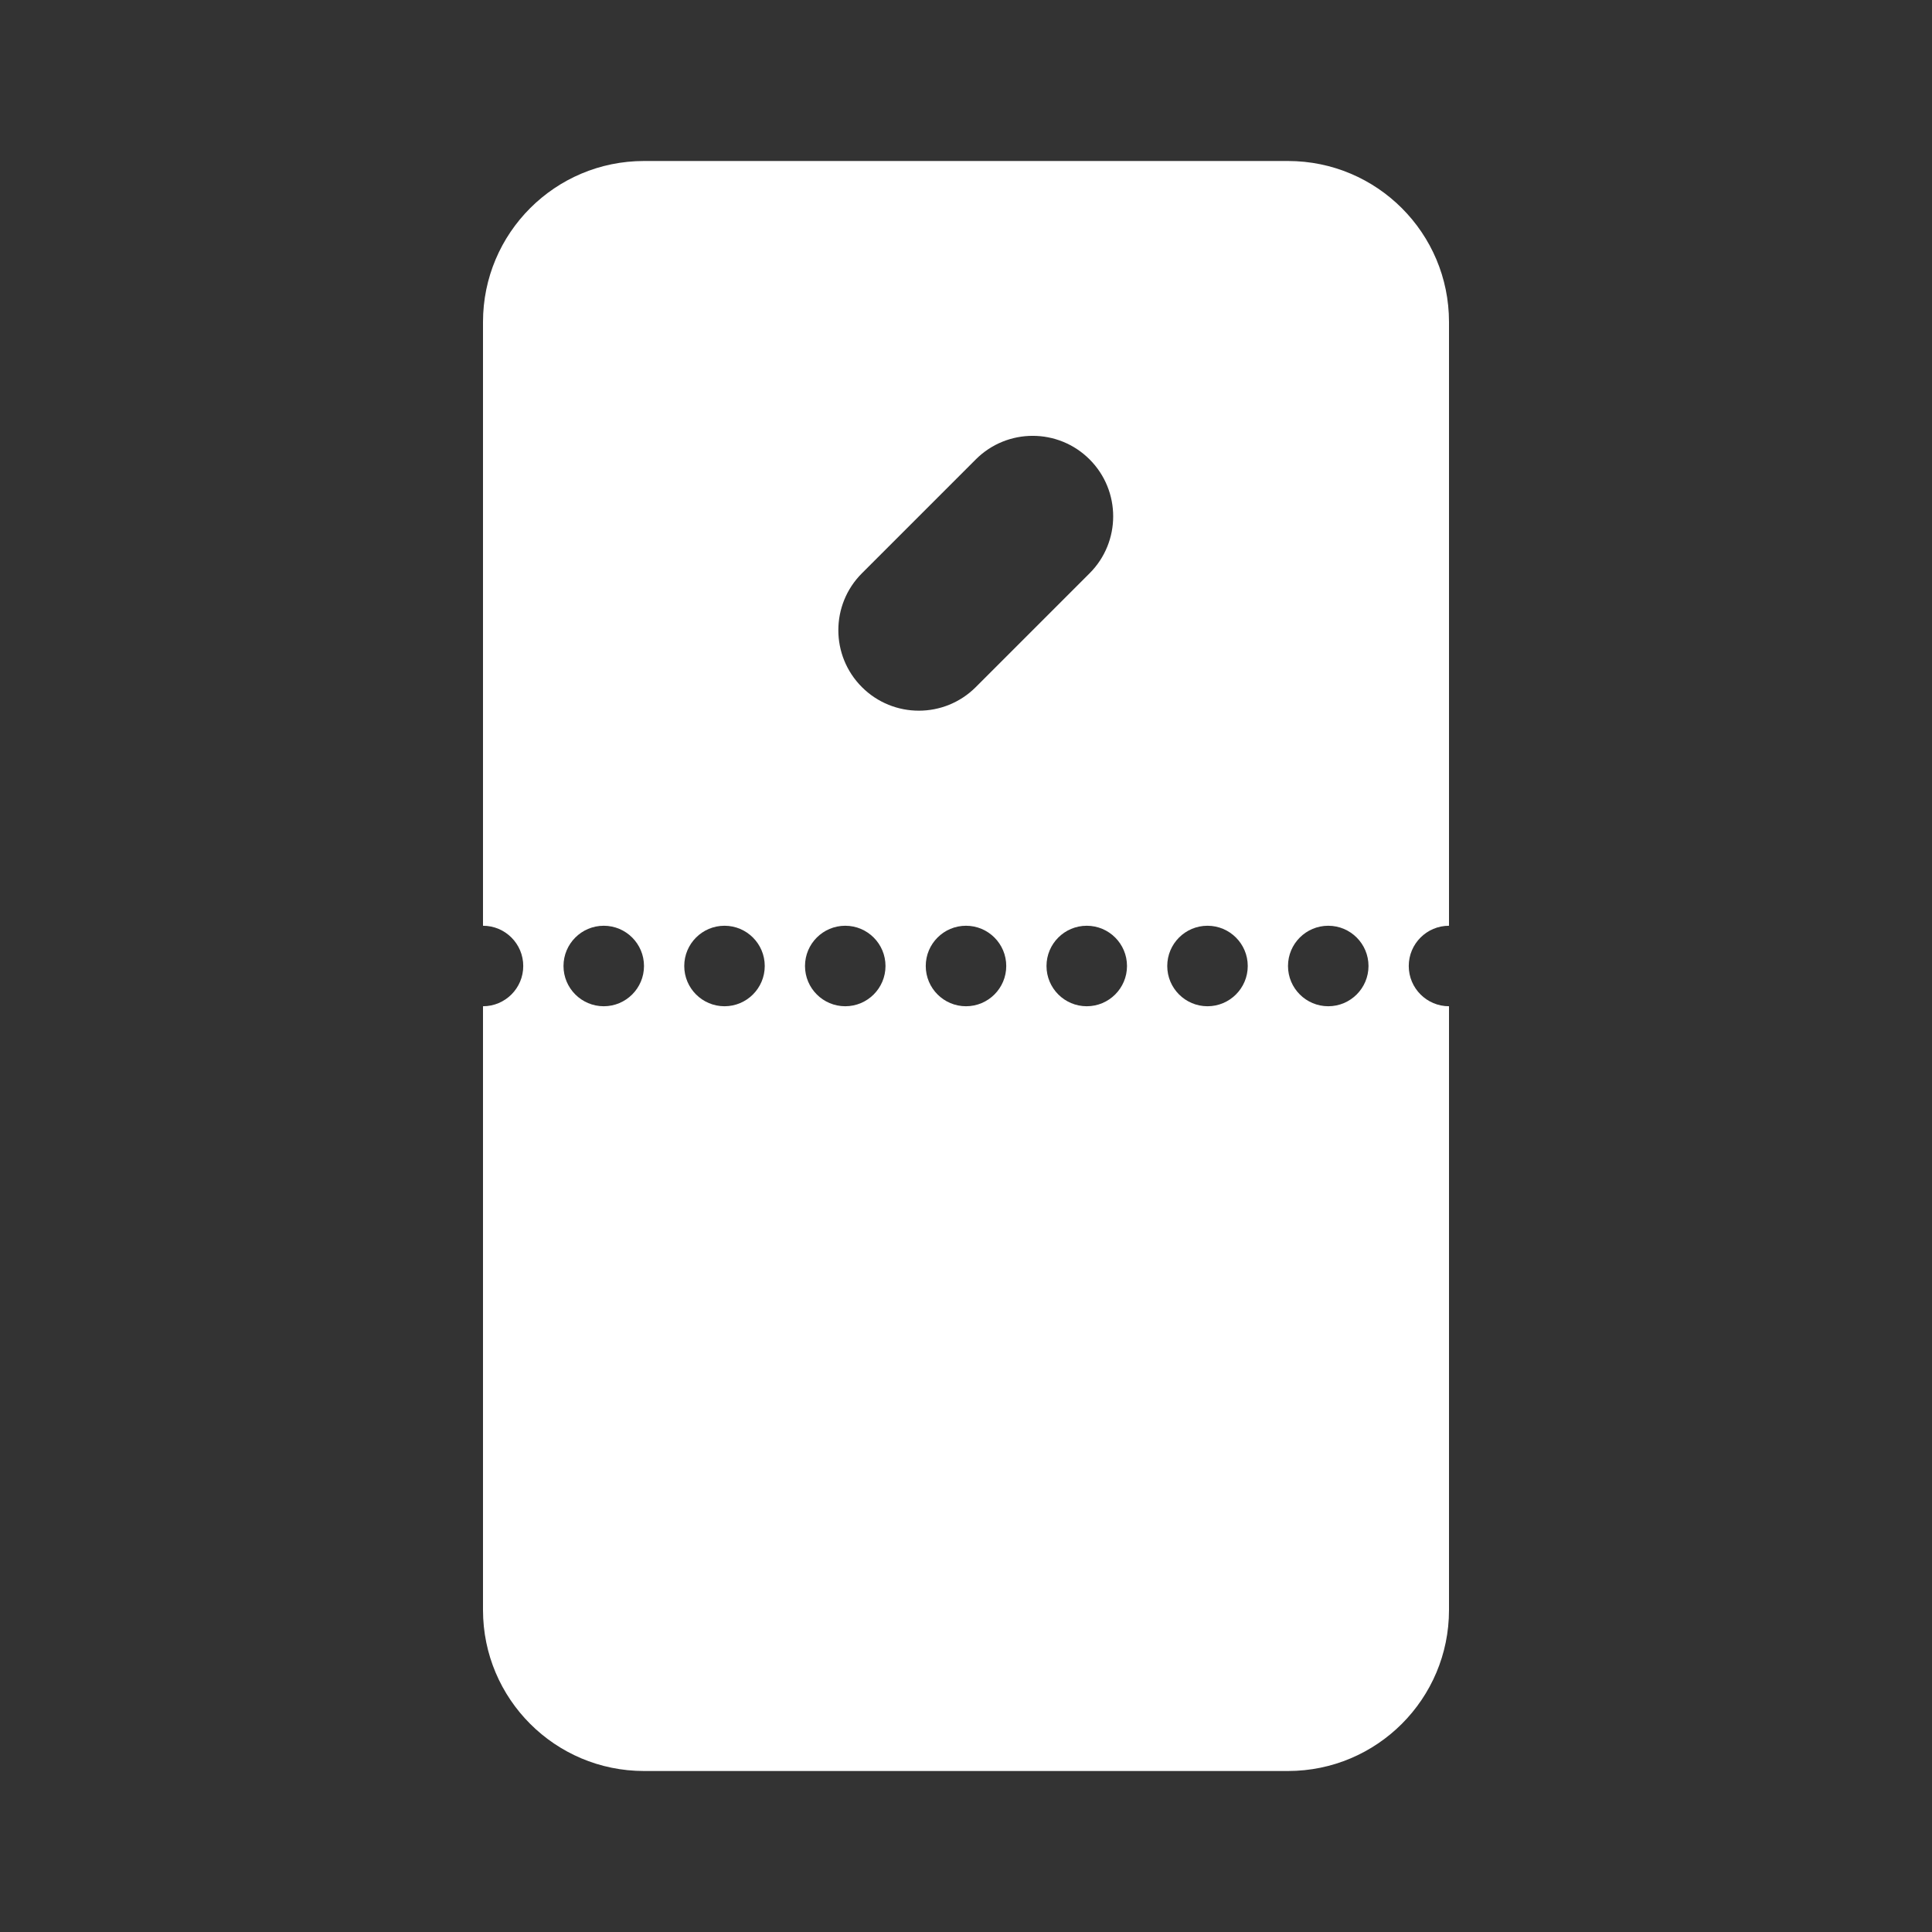 <svg width="48" height="48" viewBox="0 0 48 48" fill="none" xmlns="http://www.w3.org/2000/svg">
<path fill-rule="evenodd" clip-rule="evenodd" d="M0 0H48V48H0V0ZM16 4C13.791 4 12 5.791 12 8V23C12.552 23 13 23.448 13 24C13 24.552 12.552 25 12 25V40C12 42.209 13.791 44 16 44H32C34.209 44 36 42.209 36 40V25C35.448 25 35 24.552 35 24C35 23.448 35.448 23 36 23V8C36 5.791 34.209 4 32 4H16ZM16 24C16 24.552 15.552 25 15 25C14.448 25 14 24.552 14 24C14 23.448 14.448 23 15 23C15.552 23 16 23.448 16 24ZM18 25C18.552 25 19 24.552 19 24C19 23.448 18.552 23 18 23C17.448 23 17 23.448 17 24C17 24.552 17.448 25 18 25ZM22 24C22 24.552 21.552 25 21 25C20.448 25 20 24.552 20 24C20 23.448 20.448 23 21 23C21.552 23 22 23.448 22 24ZM24 25C24.552 25 25 24.552 25 24C25 23.448 24.552 23 24 23C23.448 23 23 23.448 23 24C23 24.552 23.448 25 24 25ZM28 24C28 24.552 27.552 25 27 25C26.448 25 26 24.552 26 24C26 23.448 26.448 23 27 23C27.552 23 28 23.448 28 24ZM30 25C30.552 25 31 24.552 31 24C31 23.448 30.552 23 30 23C29.448 23 29 23.448 29 24C29 24.552 29.448 25 30 25ZM34 24C34 24.552 33.552 25 33 25C32.448 25 32 24.552 32 24C32 23.448 32.448 23 33 23C33.552 23 34 23.448 34 24ZM27.071 11.414C26.29 10.633 25.024 10.633 24.243 11.414L21.414 14.243C20.633 15.024 20.633 16.29 21.414 17.071C22.195 17.852 23.462 17.852 24.243 17.071L27.071 14.243C27.852 13.462 27.852 12.195 27.071 11.414Z" fill="#333333"/>
</svg>
